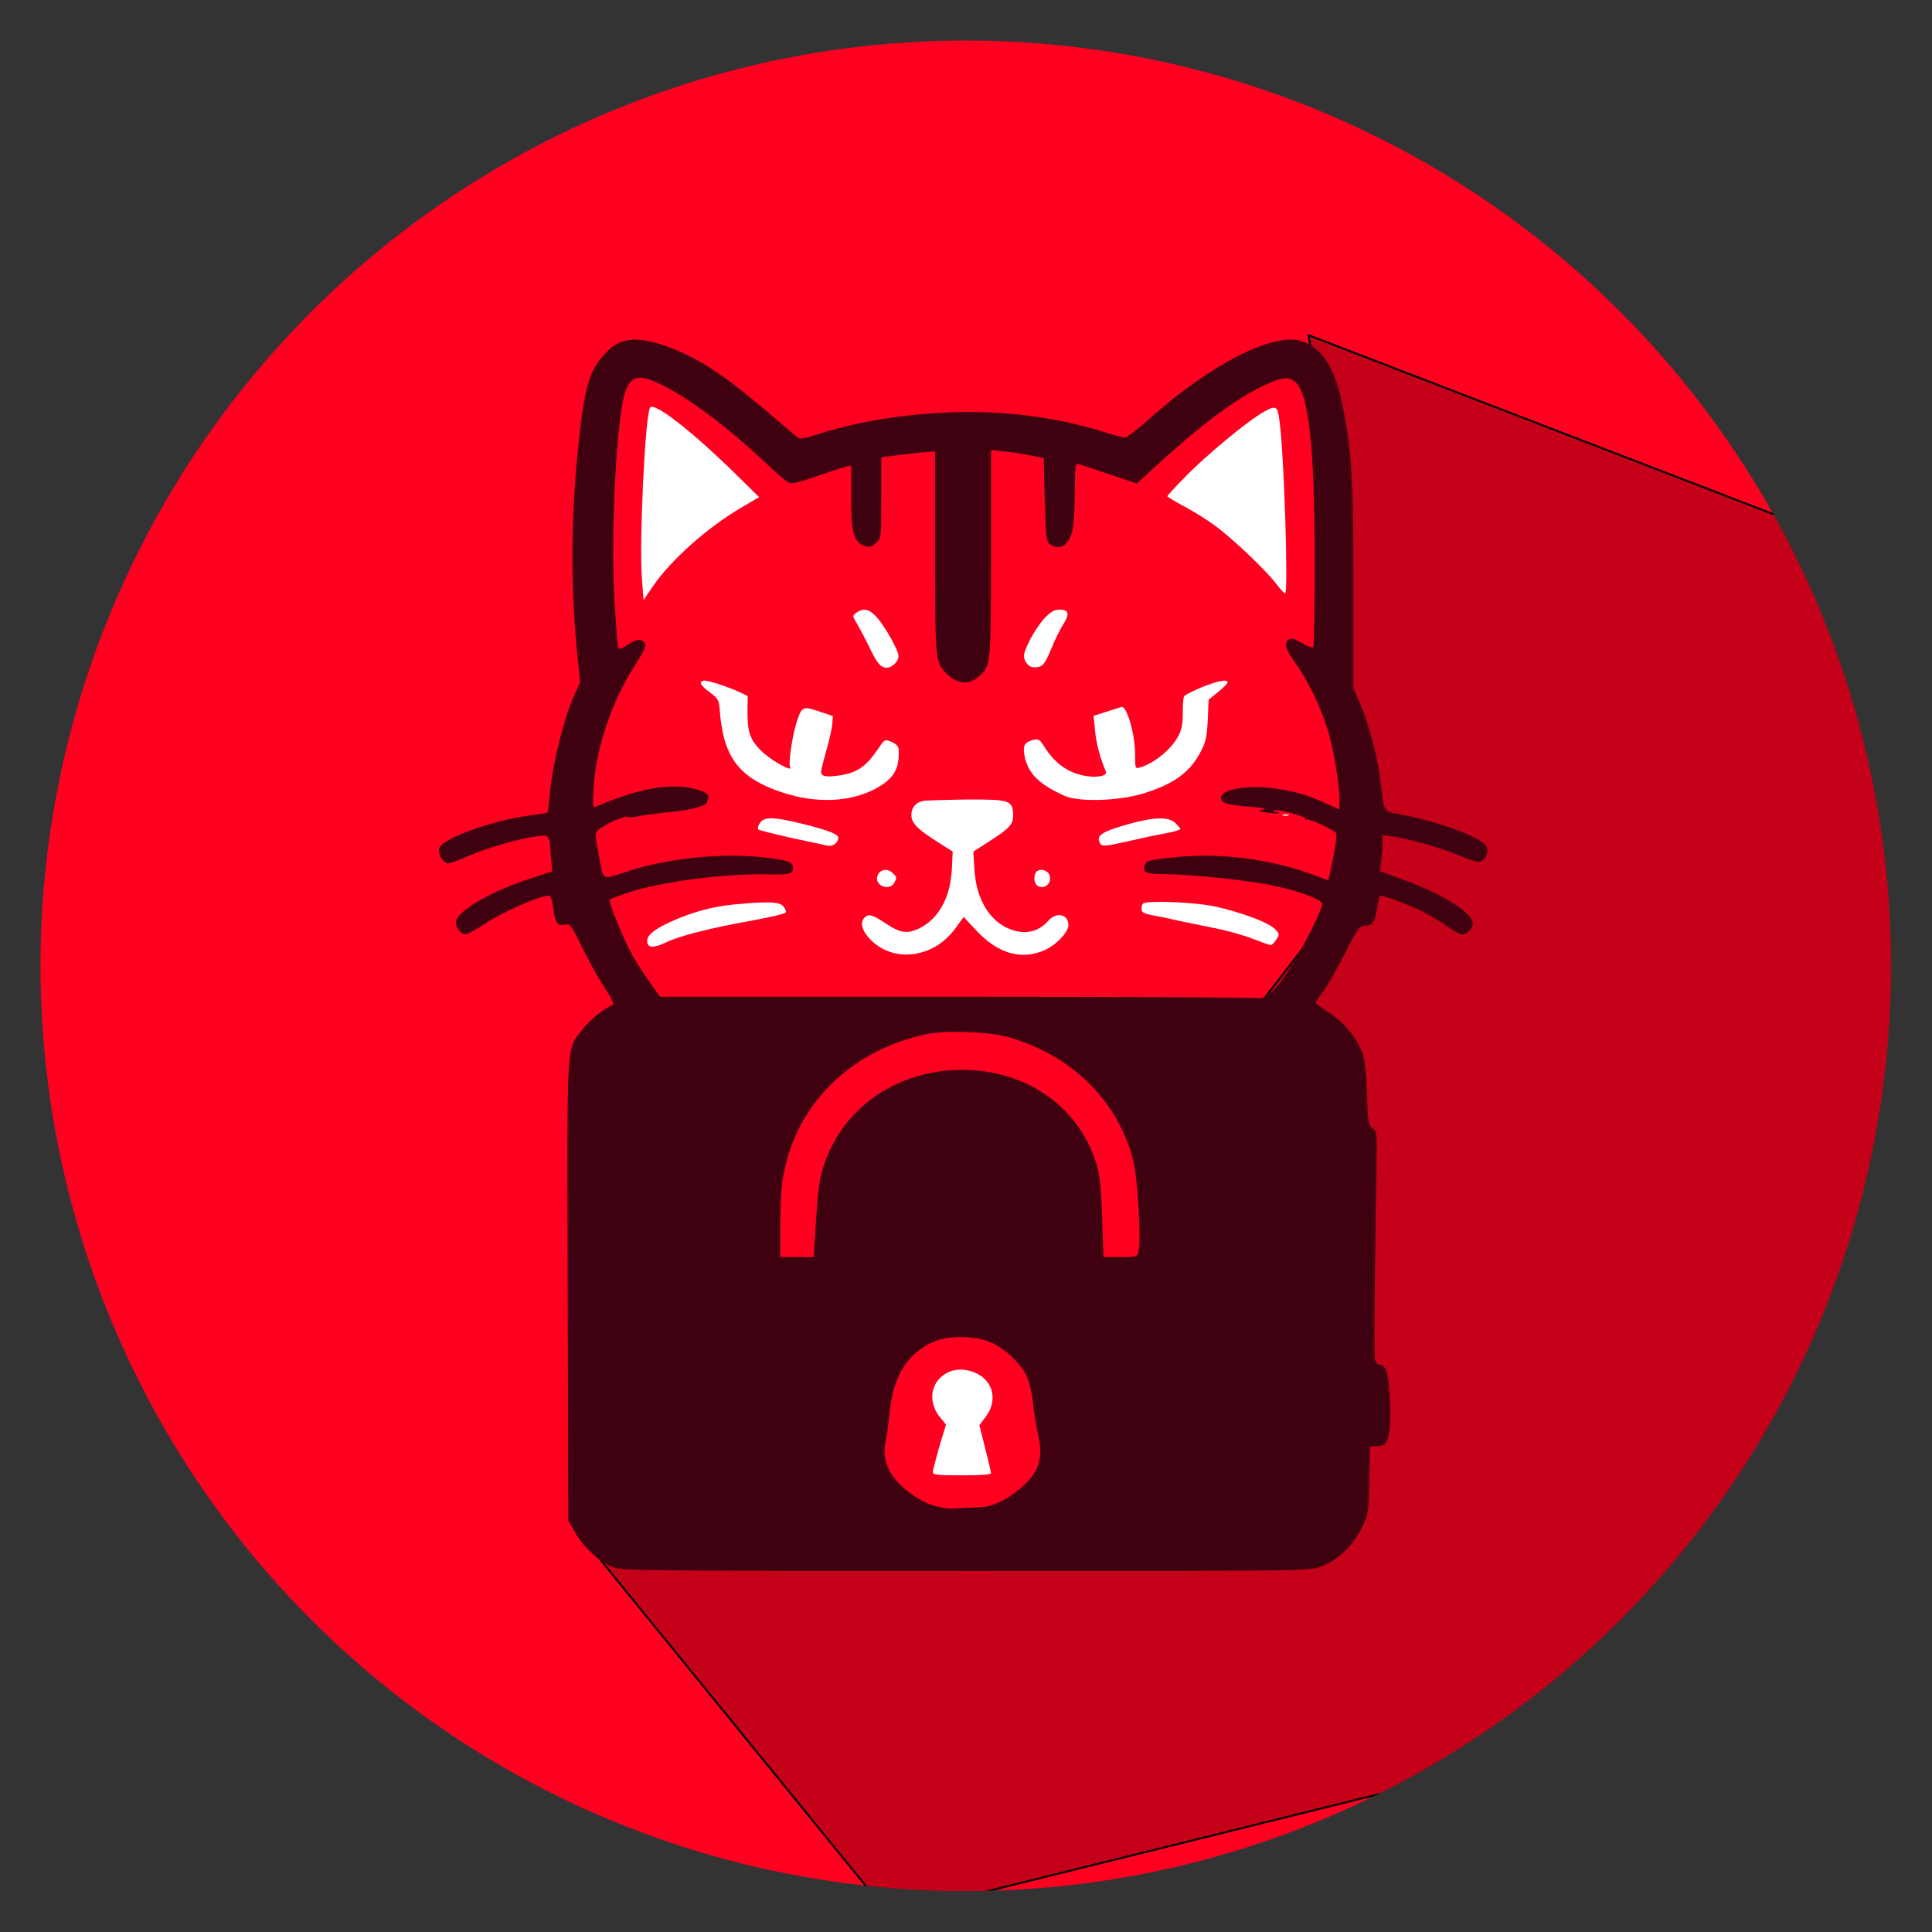 <?xml version="1.0" encoding="UTF-8" standalone="no"?>
<!DOCTYPE svg PUBLIC "-//W3C//DTD SVG 1.1//EN" "http://www.w3.org/Graphics/SVG/1.1/DTD/svg11.dtd">
<svg width="100%" height="100%" viewBox="0 0 1024 1024" version="1.1" xmlns="http://www.w3.org/2000/svg" xmlns:xlink="http://www.w3.org/1999/xlink" xml:space="preserve" xmlns:serif="http://www.serif.com/" style="fill-rule:evenodd;clip-rule:evenodd;stroke-linecap:round;stroke-linejoin:round;stroke-miterlimit:1.5;">
    <rect x="0" y="0" width="1024" height="1024" fill="#333333" stroke="none"/>
    <g transform="matrix(1.023,0,0,1.023,-20.867,75.912)">
        <circle cx="520.765" cy="426.183" r="479.375" style="fill:rgb(255,0,33);"/>
        <clipPath id="_clip1">
            <circle cx="520.765" cy="426.183" r="479.375"/>
        </clipPath>
        <g clip-path="url(#_clip1)">
            <g transform="matrix(0.977,0,0,0.977,20.394,-74.188)">
                <path d="M305.875,811.718L471.875,1015.72L1068.88,867.718L1119.88,341.718L693.875,177.718L711.875,283.718L707.875,346.718L723.875,400.718L721.875,462.718L664.875,536.718L647.875,725.718L526.875,679.718L592.875,795.718L305.875,811.718Z" style="fill-opacity:0.23;stroke:black;stroke-width:1px;"/>
            </g>
        </g>
    </g>
    <g transform="matrix(0.114,0,0,-0.114,-73.263,1098.3)">
        <path d="M3555,8051C3509,8040 3487,8025 3446,7979C3384,7911 3361,7831 3335,7595C3297,7246 3294,6936 3325,6608L3340,6462L3310,6396C3267,6303 3212,6082 3201,5962C3196,5905 3190,5857 3188,5856C3186,5855 3146,5848 3098,5842C2926,5818 2699,5735 2685,5691C2677,5665 2703,5620 2726,5620C2735,5620 2778,5636 2822,5655C2907,5692 3054,5735 3139,5746C3198,5754 3196,5756 3204,5654L3210,5583L3097,5546C2925,5489 2776,5403 2764,5353C2757,5327 2783,5290 2808,5290C2816,5290 2853,5310 2890,5335C2977,5393 3151,5470 3195,5470C3203,5470 3210,5447 3215,5413C3223,5343 3234,5327 3269,5335C3294,5340 3298,5335 3350,5228C3380,5166 3427,5082 3454,5041C3486,4993 3500,4965 3492,4962C3457,4951 3381,4889 3348,4845C3275,4749 3279,4824 3282,3634L3285,2565L3315,2512C3356,2437 3438,2364 3502,2345C3547,2332 3749,2330 5141,2330C6719,2330 6730,2330 6784,2351C6861,2379 6932,2447 6972,2528C7004,2593 7005,2597 7009,2752L7012,2910L7039,2910C7053,2910 7071,2914 7078,2919C7102,2934 7112,3011 7104,3135C7098,3256 7086,3290 7054,3290C7046,3290 7038,3300 7035,3312C7030,3331 7034,3749 7043,4248C7045,4364 7044,4373 7024,4389C7004,4405 7002,4418 6998,4551C6994,4650 6988,4709 6976,4740C6951,4809 6891,4881 6823,4925C6789,4947 6761,4968 6761,4972C6760,4976 6775,5000 6794,5024C6813,5049 6858,5128 6894,5199C6957,5322 6963,5330 6990,5330C7025,5330 7036,5348 7046,5418C7049,5447 7056,5470 7061,5470C7080,5470 7198,5426 7255,5397C7288,5381 7339,5350 7369,5329C7399,5307 7431,5290 7441,5290C7465,5290 7490,5317 7490,5342C7490,5391 7338,5485 7151,5550L7058,5584L7064,5628C7067,5653 7070,5691 7070,5713L7070,5752L7118,5745C7199,5733 7342,5692 7429,5656C7492,5630 7518,5624 7532,5631C7556,5644 7566,5686 7549,5706C7517,5745 7330,5813 7168,5845C7068,5865 7081,5845 7060,6010C7046,6121 7008,6261 6968,6358L6935,6435L6935,6915C6935,7423 6926,7555 6879,7775C6845,7932 6781,8025 6689,8050C6557,8086 6273,7941 5997,7696C5938,7643 5882,7600 5874,7600C5865,7600 5815,7613 5762,7630C5541,7697 5309,7726 5060,7717C4832,7708 4623,7673 4431,7611C4396,7599 4363,7593 4356,7597C4350,7601 4300,7643 4245,7690C4106,7810 4017,7878 3930,7933C3785,8022 3633,8070 3555,8051ZM3715,7847C3847,7783 4021,7653 4207,7478C4252,7436 4298,7396 4308,7391C4322,7383 4354,7390 4436,7419C4496,7440 4557,7460 4573,7464L4600,7470L4600,7323C4600,7157 4612,7113 4662,7096C4685,7088 4694,7090 4715,7110C4740,7133 4740,7134 4740,7321L4740,7508L4823,7519C4868,7525 4924,7531 4948,7532L4990,7536L4990,7069C4990,6583 4992,6558 5034,6512C5085,6455 5142,6446 5191,6487C5250,6537 5250,6533 5250,7060L5250,7542L5315,7535C5351,7531 5406,7523 5438,7516L5495,7505L5500,7312C5505,7135 5507,7117 5524,7104C5570,7071 5614,7099 5629,7170C5635,7198 5640,7280 5640,7352C5640,7452 5643,7481 5653,7478C5659,7476 5724,7454 5797,7430L5928,7386L6023,7473C6226,7659 6383,7776 6511,7838C6601,7881 6630,7885 6663,7860C6727,7809 6755,7558 6755,7018C6755,6806 6752,6628 6748,6625C6744,6621 6720,6630 6695,6645C6658,6666 6646,6669 6634,6660C6611,6640 6617,6621 6671,6543C6729,6459 6778,6357 6814,6246C6841,6165 6870,5992 6870,5917L6870,5871L6808,5899C6712,5942 6653,5958 6557,5970C6436,5985 6320,5963 6320,5926C6320,5901 6345,5892 6445,5884C6514,5879 6536,5875 6515,5870C6487,5864 6488,5863 6533,5856C6560,5852 6584,5851 6588,5854C6591,5857 6585,5860 6575,5860C6565,5860 6559,5863 6563,5866C6573,5876 6720,5838 6713,5827C6710,5821 6712,5820 6718,5824C6729,5830 6845,5776 6855,5760C6860,5752 6848,5672 6829,5588L6818,5541L6755,5565C6562,5637 6331,5669 6132,5651C5987,5637 5974,5635 5966,5615C5952,5579 5969,5570 6056,5570C6169,5570 6422,5544 6547,5520C6677,5494 6790,5453 6790,5431C6790,5405 6697,5220 6640,5132C6573,5027 6528,4986 6487,4994C6471,4997 5840,5000 5084,5000L3711,5000L3667,5063C3642,5097 3608,5150 3590,5180C3548,5251 3469,5443 3478,5452C3482,5456 3521,5470 3565,5485C3719,5535 4010,5573 4206,5569C4314,5566 4330,5571 4330,5601C4330,5628 4298,5638 4164,5651C3972,5668 3725,5640 3546,5578C3445,5544 3448,5543 3432,5629C3405,5775 3403,5765 3454,5795C3479,5810 3505,5823 3512,5824C3519,5825 3531,5829 3538,5833C3544,5838 3554,5839 3559,5836C3564,5833 3592,5835 3621,5841C3651,5847 3719,5855 3772,5860C3854,5868 3930,5889 3930,5904C3930,5907 3933,5915 3936,5924C3944,5945 3898,5966 3824,5975C3718,5987 3587,5958 3416,5885C3398,5877 3397,5881 3403,5976C3414,6154 3484,6364 3586,6527C3646,6622 3650,6632 3638,6648C3622,6666 3599,6663 3558,6635C3531,6616 3521,6614 3517,6624C3514,6631 3506,6734 3499,6851C3481,7171 3511,7722 3553,7822C3581,7889 3616,7894 3715,7847ZM5335,4811C5625,4728 5840,4516 5911,4241C5932,4161 5949,3869 5936,3817C5930,3791 5928,3790 5851,3790L5773,3790L5767,3968C5764,4084 5756,4165 5746,4204C5670,4481 5422,4660 5116,4660C4815,4659 4567,4490 4475,4222C4453,4159 4447,4114 4437,3968L4426,3790L4270,3790L4270,3933C4270,4011 4275,4105 4280,4141C4330,4486 4587,4749 4950,4826C5042,4845 5243,4838 5335,4811ZM5252,3392C5317,3364 5394,3289 5418,3232C5429,3206 5441,3154 5445,3115C5448,3077 5458,3014 5467,2977C5497,2847 5475,2784 5369,2700C5294,2641 5222,2617 5115,2618C5011,2618 4949,2637 4872,2694C4779,2762 4741,2844 4760,2932C4766,2960 4775,3026 4780,3078C4798,3244 4868,3350 4993,3400C5061,3427 5183,3423 5252,3392Z" style="fill:rgb(63,0,16);fill-rule:nonzero;"/>
        <path d="M3665,7739C3642,7703 3614,7115 3627,6945L3635,6845L3678,6908C3762,7031 3933,7183 4089,7274L4172,7323L4054,7439C3851,7637 3682,7767 3665,7739Z" style="fill:white;fill-rule:nonzero;"/>
        <path d="M6511,7715C6439,7673 6251,7518 6158,7422C6109,7373 6070,7330 6070,7327C6070,7324 6105,7303 6148,7280C6190,7258 6257,7216 6295,7188C6381,7123 6527,6984 6577,6919C6597,6892 6616,6873 6618,6875C6632,6889 6614,7483 6594,7655C6583,7752 6580,7754 6511,7715Z" style="fill:white;fill-rule:nonzero;"/>
        <path d="M4624,6785C4605,6771 4605,6770 4628,6733C4640,6712 4665,6666 4682,6630C4720,6550 4737,6530 4765,6530C4791,6530 4820,6559 4820,6584C4820,6610 4763,6712 4723,6760C4686,6803 4658,6810 4624,6785Z" style="fill:white;fill-rule:nonzero;"/>
        <path d="M5499,6760C5479,6739 5447,6691 5429,6655C5402,6599 5399,6586 5408,6564C5422,6535 5441,6526 5474,6534C5493,6539 5505,6557 5530,6617C5547,6660 5573,6712 5587,6733C5617,6780 5611,6800 5569,6800C5545,6800 5528,6790 5499,6760Z" style="fill:white;fill-rule:nonzero;"/>
        <path d="M3901,6458C3901,6451 3920,6431 3943,6415C3979,6389 3985,6378 3988,6345C4003,6116 4074,6019 4279,5950C4434,5898 4592,5904 4711,5966C4797,6012 4825,6058 4821,6148C4820,6164 4810,6175 4788,6185C4756,6198 4756,6198 4724,6151C4671,6073 4631,6044 4557,6031C4488,6019 4460,6023 4460,6046C4460,6053 4471,6097 4484,6143C4497,6188 4510,6244 4512,6265L4515,6305L4450,6327C4375,6352 4370,6350 4346,6275C4327,6216 4307,6082 4316,6069C4335,6038 4221,6102 4178,6147C4129,6198 4118,6231 4118,6322L4119,6398L4084,6415C4033,6439 3940,6470 3918,6470C3908,6470 3900,6464 3901,6458Z" style="fill:white;fill-rule:nonzero;"/>
        <path d="M6230,6439C6189,6422 6152,6403 6148,6397C6144,6391 6141,6356 6142,6320C6142,6272 6137,6243 6122,6214C6090,6152 6012,6087 5943,6066C5921,6059 5920,6061 5920,6127C5920,6223 5881,6356 5856,6347C5850,6345 5819,6335 5786,6325L5727,6306L5734,6237C5739,6178 5758,6109 5784,6048C5795,6023 5724,6014 5658,6034C5595,6052 5542,6094 5503,6155C5479,6194 5472,6200 5450,6195C5407,6184 5398,6170 5405,6126C5420,6040 5471,5988 5595,5933C5661,5905 5841,5910 5954,5944C6100,5988 6176,6043 6227,6143C6249,6185 6254,6212 6258,6288L6262,6381L6306,6417C6330,6436 6350,6456 6350,6461C6350,6478 6305,6469 6230,6439Z" style="fill:white;fill-rule:nonzero;"/>
        <path d="M4945,5912C4903,5907 4880,5883 4880,5844C4880,5807 4909,5778 5009,5715L5072,5675L5068,5590C5060,5460 5008,5365 4919,5319C4862,5291 4830,5295 4762,5340C4699,5382 4681,5387 4662,5368C4641,5347 4649,5312 4681,5275C4788,5154 4982,5175 5086,5320L5123,5371L5184,5306C5283,5200 5393,5169 5500,5217C5553,5240 5610,5301 5610,5333C5610,5384 5554,5396 5517,5354C5468,5297 5398,5285 5323,5321C5236,5363 5180,5464 5173,5593L5168,5675L5243,5723C5339,5785 5354,5802 5353,5848C5351,5913 5335,5918 5142,5917C5050,5916 4962,5913 4945,5912Z" style="fill:white;fill-rule:nonzero;"/>
        <path d="M6608,5843C6614,5841 6626,5841 6633,5843C6639,5846 6634,5848 6620,5848C6606,5848 6601,5846 6608,5843Z" style="fill:white;fill-rule:nonzero;"/>
        <path d="M4176,5808C4167,5796 4164,5782 4168,5778C4172,5774 4241,5757 4320,5739C4400,5722 4475,5706 4488,5703C4514,5697 4540,5715 4540,5740C4540,5758 4471,5782 4327,5815C4231,5836 4194,5835 4176,5808Z" style="fill:white;fill-rule:nonzero;"/>
        <path d="M5897,5805C5762,5767 5735,5749 5759,5711C5767,5698 5786,5700 5887,5723C5952,5738 6033,5755 6068,5761C6102,5767 6130,5776 6130,5780C6130,5783 6120,5796 6107,5808C6076,5837 6012,5836 5897,5805Z" style="fill:white;fill-rule:nonzero;"/>
        <path d="M4732,5578C4725,5571 4720,5559 4720,5550C4720,5510 4781,5495 4800,5529C4813,5554 4813,5556 4794,5574C4776,5593 4749,5595 4732,5578Z" style="fill:white;fill-rule:nonzero;"/>
        <path d="M5455,5570C5445,5538 5459,5510 5485,5510C5516,5510 5535,5542 5520,5570C5514,5581 5499,5590 5485,5590C5470,5590 5459,5583 5455,5570Z" style="fill:white;fill-rule:nonzero;"/>
        <path d="M4055,5429C3952,5419 3855,5392 3755,5346C3678,5310 3646,5281 3652,5253C3657,5226 3683,5226 3742,5254C3806,5284 3942,5319 4143,5355C4224,5370 4293,5386 4296,5392C4299,5397 4294,5410 4284,5421C4265,5442 4216,5444 4055,5429Z" style="fill:white;fill-rule:nonzero;"/>
        <path d="M5957,5433C5953,5430 5950,5419 5950,5409C5950,5391 5960,5386 6020,5375C6039,5372 6084,5362 6120,5354C6156,5346 6232,5331 6290,5319C6348,5308 6428,5285 6468,5269C6509,5253 6546,5240 6551,5240C6555,5240 6567,5251 6576,5265C6592,5290 6592,5292 6571,5314C6542,5345 6410,5394 6290,5420C6198,5440 5972,5449 5957,5433Z" style="fill:white;fill-rule:nonzero;"/>
        <path d="M5055,3256C4969,3217 4951,3118 5016,3041L5041,3011L5010,2909C4994,2853 4980,2800 4980,2791C4980,2777 4997,2775 5115,2775C5200,2775 5250,2778 5250,2785C5250,2790 5238,2843 5223,2901L5196,3008L5224,3045C5297,3141 5245,3253 5121,3266C5101,3268 5072,3264 5055,3256Z" style="fill:white;fill-rule:nonzero;"/>
    </g>
</svg>
